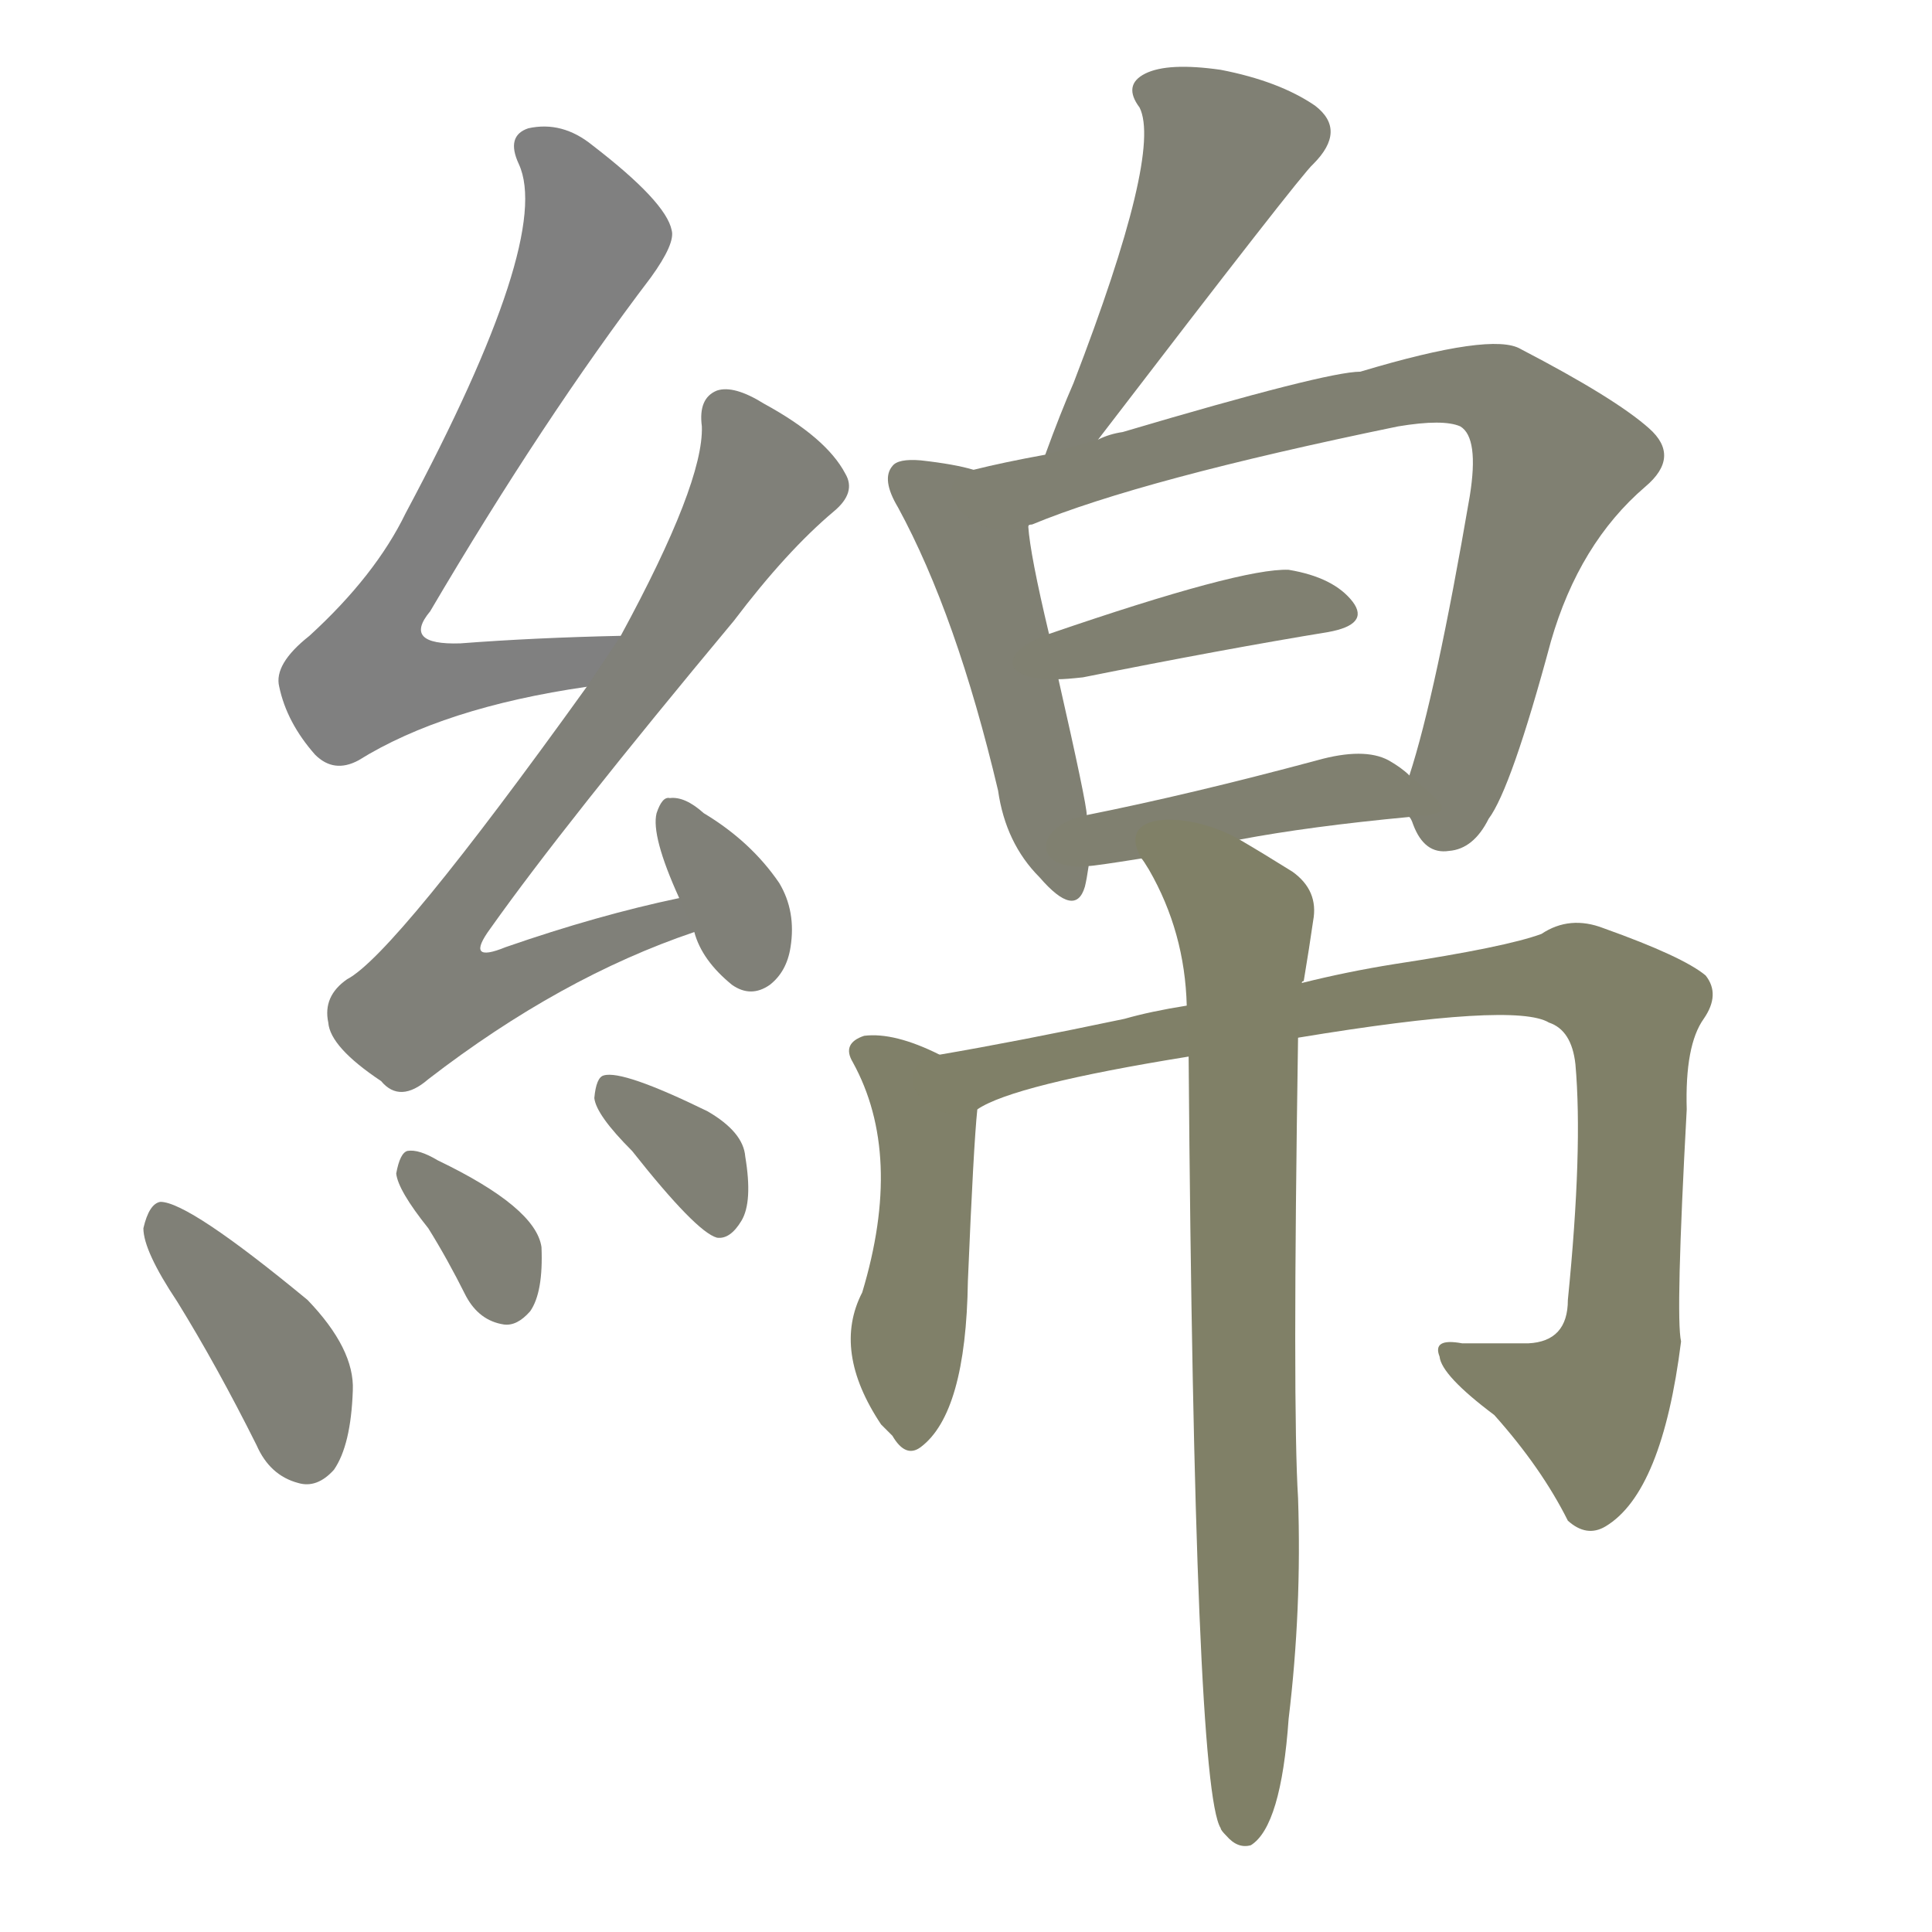 <svg version="1.1" viewBox="0 0 1024 1024" xmlns="http://www.w3.org/2000/svg">
  
  <g transform="scale(1, -1) translate(0, -900)">
    <style type="text/css">
        .stroke1 {fill: #808080;}
        .stroke2 {fill: #808079;}
        .stroke3 {fill: #808078;}
        .stroke4 {fill: #808077;}
        .stroke5 {fill: #808076;}
        .stroke6 {fill: #808075;}
        .stroke7 {fill: #808074;}
        .stroke8 {fill: #808073;}
        .stroke9 {fill: #808072;}
        .stroke10 {fill: #808071;}
        .stroke11 {fill: #808070;}
        .stroke12 {fill: #808069;}
        .stroke13 {fill: #808068;}
        .stroke14 {fill: #808067;}
        .stroke15 {fill: #808066;}
        .stroke16 {fill: #808065;}
        .stroke17 {fill: #808064;}
        .stroke18 {fill: #808063;}
        .stroke19 {fill: #808062;}
        .stroke20 {fill: #808061;}
        text {
            font-family: Helvetica;
            font-size: 50px;
            fill: #808060;
            paint-order: stroke;
            stroke: #000000;
            stroke-width: 4px;
            stroke-linecap: butt;
            stroke-linejoin: miter;
            font-weight: 800;
        }
    </style>

    <path d="M 329 563 Q 283 562 244 559 Q 213 558 228 576 Q 288 678 345 753 Q 358 771 356 778 Q 353 793 314 823 Q 298 836 280 832 Q 268 828 275 813 Q 293 774 215 628 Q 199 595 164 563 Q 145 548 148 536 Q 152 517 167 500 Q 177 490 190 497 Q 235 525 311 536 C 341 541 359 564 329 563 Z" class="stroke1"/>
    <path d="M 360 424 Q 317 415 268 398 Q 246 389 260 408 Q 299 463 389 571 Q 417 608 442 629 Q 454 639 448 649 Q 438 668 405 686 Q 389 696 380 693 Q 370 689 372 674 Q 373 644 329 563 L 311 536 Q 209 394 184 381 Q 171 372 174 358 Q 175 345 202 327 Q 212 315 227 328 Q 297 382 368 406 C 396 416 389 431 360 424 Z" class="stroke2"/>
    <path d="M 368 406 Q 372 391 388 378 Q 398 371 408 378 Q 417 385 419 398 Q 422 417 413 432 Q 398 454 373 469 Q 363 478 355 477 Q 351 478 348 469 Q 345 457 360 424 L 368 406 Z" class="stroke3"/>
    <path d="M 94 210 Q 115 176 136 134 Q 143 118 158 114 Q 168 111 177 121 Q 186 134 187 163 Q 188 185 163 211 Q 100 263 85 263 Q 79 262 76 249 Q 76 237 94 210 Z" class="stroke4"/>
    <path d="M 227 249 Q 237 233 247 213 Q 254 200 267 198 Q 274 197 281 205 Q 288 215 287 239 Q 284 260 232 285 Q 222 291 216 290 Q 212 289 210 278 Q 211 269 227 249 Z" class="stroke5"/>
    <path d="M 335 290 Q 369 247 380 244 Q 387 243 393 253 Q 399 263 395 287 Q 394 300 375 311 Q 330 333 320 330 Q 316 329 315 318 Q 316 309 335 290 Z" class="stroke6"/>
    <path d="M 582 667 Q 690 808 696 813 Q 714 831 697 844 Q 678 857 647 863 Q 619 867 607 861 Q 595 855 604 843 Q 616 819 569 697 Q 562 681 554 659 C 544 631 564 643 582 667 Z" class="stroke7"/>
    <path d="M 516 651 Q 506 654 488 656 Q 476 657 473 653 Q 467 646 476 631 Q 507 574 529 481 Q 533 453 551 435 Q 570 413 575 430 Q 576 434 577 441 L 576 468 Q 576 474 561 540 L 556 564 Q 546 606 545 621 C 542 644 542 644 516 651 Z" class="stroke8"/>
    <path d="M 747 467 Q 748 466 749 463 Q 755 447 768 449 Q 781 450 789 466 Q 801 482 822 560 Q 837 612 872 642 Q 891 658 874 673 Q 856 689 806 715 Q 791 724 721 703 Q 703 703 595 671 Q 588 670 582 667 L 554 659 Q 532 655 516 651 C 487 644 517 610 545 621 Q 545 622 547 622 Q 605 646 741 674 Q 765 678 774 674 Q 784 668 779 637 Q 761 532 747 489 C 743 474 743 474 747 467 Z" class="stroke9"/>
    <path d="M 561 540 Q 565 540 574 541 Q 649 556 704 565 Q 726 569 717 581 Q 707 594 683 598 Q 658 599 556 564 C 528 554 531 539 561 540 Z" class="stroke10"/>
    <path d="M 657 455 Q 694 462 747 467 C 770 469 770 470 747 489 Q 743 493 736 497 Q 723 504 698 497 Q 631 479 576 468 C 547 462 547 438 577 441 Q 580 441 605 445 L 657 455 Z" class="stroke11"/>
    <path d="M 498 341 Q 474 353 458 351 Q 446 347 452 337 Q 479 288 457 215 Q 441 184 467 145 L 473 139 Q 480 127 488 133 Q 512 151 513 221 Q 516 293 518 312 C 520 331 520 331 498 341 Z" class="stroke12"/>
    <path d="M 688 350 Q 803 369 821 358 Q 833 354 835 336 Q 839 291 831 211 Q 831 189 810 188 Q 791 188 775 188 Q 759 191 763 181 Q 764 171 792 150 Q 817 122 831 94 Q 841 85 851 91 Q 881 109 891 189 Q 888 202 894 312 Q 893 346 903 360 Q 912 373 904 383 Q 892 393 850 408 Q 832 415 817 405 Q 798 398 739 389 Q 714 385 690 379 L 629 367 Q 610 364 596 360 Q 539 348 498 341 C 468 336 490 300 518 312 Q 537 325 630 340 L 688 350 Z" class="stroke13"/>
    <path d="M 630 340 Q 633 -47 647 -69 Q 647 -70 650 -73 Q 656 -80 663 -78 Q 679 -68 683 -11 Q 690 47 688 106 Q 685 154 688 350 L 690 379 Q 690 380 691 380 Q 694 398 696 412 Q 699 428 685 438 Q 669 448 657 455 C 631 470 590 471 605 445 Q 606 444 609 439 Q 628 406 629 367 L 630 340 Z" class="stroke14"/>
    
    
    
    
    
    
    
    
    
    
    
    
    
    </g>
</svg>